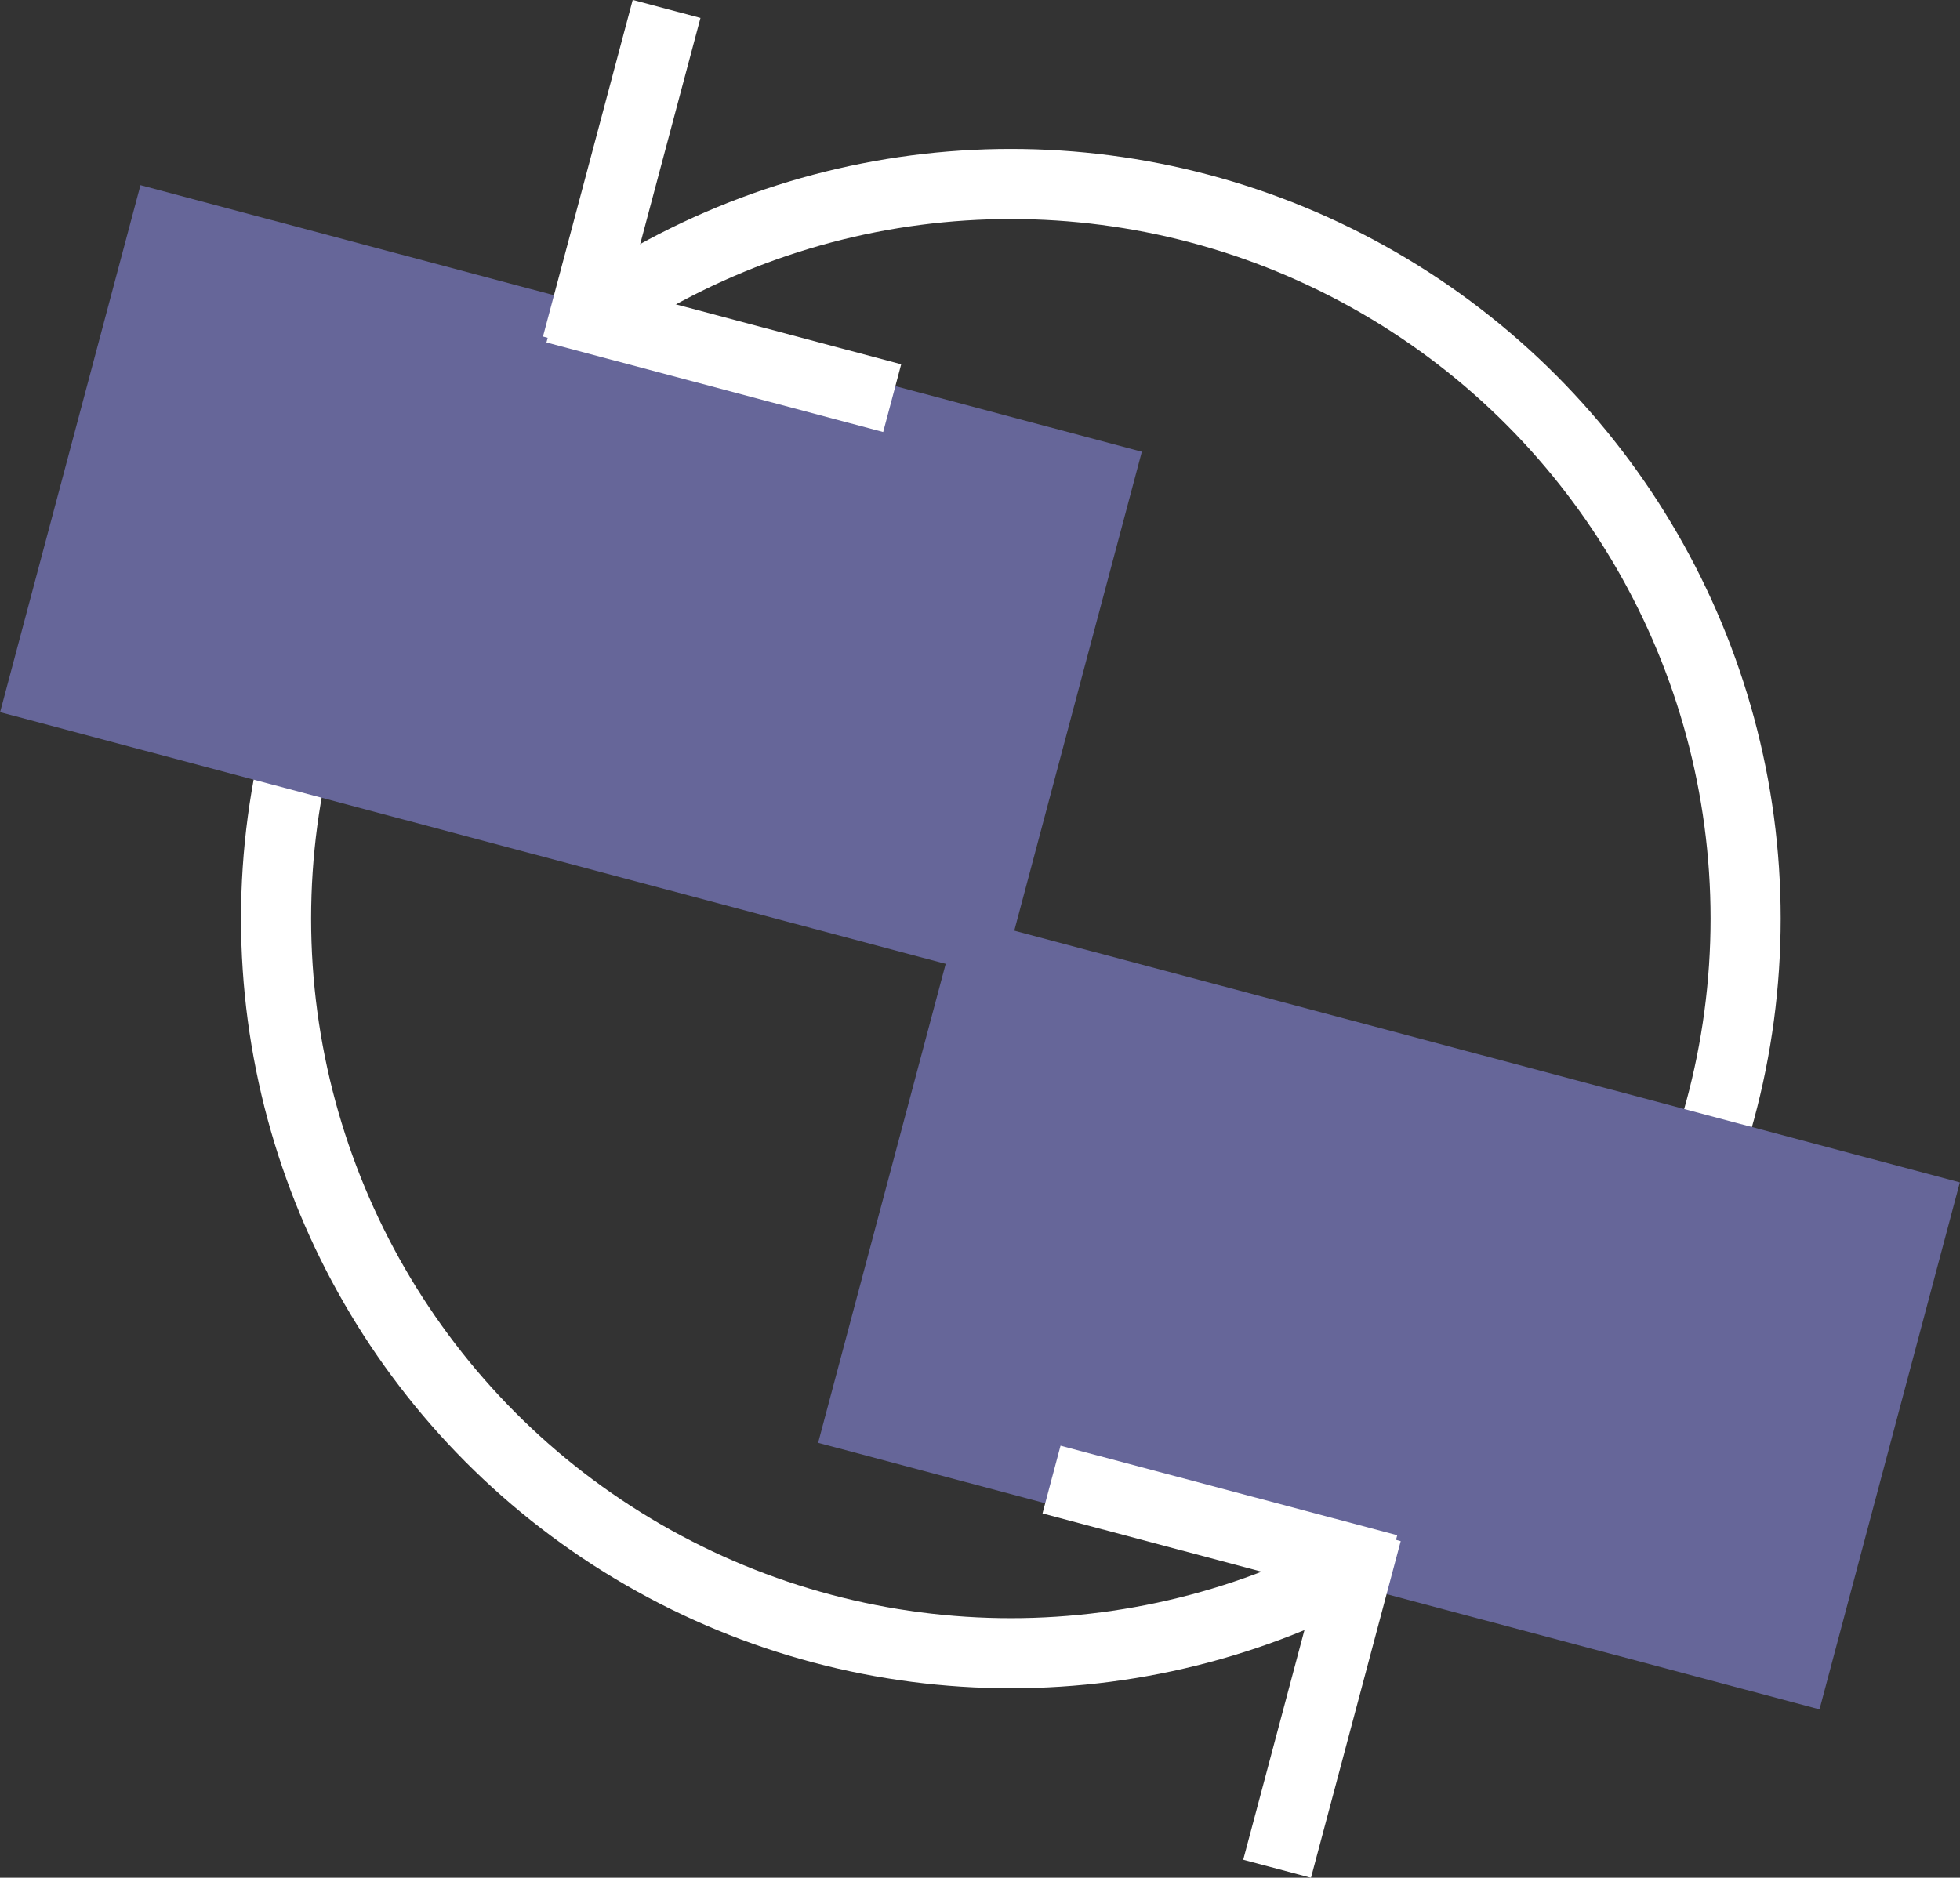<?xml version="1.0" encoding="UTF-8"?><svg id="a" xmlns="http://www.w3.org/2000/svg" viewBox="0 0 111.82 107.15"><rect x="0" y="0" width="111.82" height="107.15" fill="#333333" stroke="none"/><defs><style>.b{fill:#669;stroke:#669;stroke-width:4.67px;}.b,.c{stroke-miterlimit:10;}.c{fill:none;stroke:#fff;stroke-width:4px;}</style></defs><circle class="c" cx="57.67" cy="52.42" r="41.92"/><rect class="b" x="5.35" y="19.98" width="54.45" height="26.45" transform="translate(9.64 -7.26) rotate(14.91)"/><rect class="b" x="52.02" y="61.68" width="54.45" height="26.45" transform="translate(21.94 -17.87) rotate(14.91)"/><g><line class="c" x1="38.03" y1=".51" x2="32.91" y2="19.72"/><line class="c" x1="50.9" y1="22.72" x2="31.69" y2="17.61"/></g><g><line class="c" x1="72.86" y1="106.64" x2="77.98" y2="87.43"/><line class="c" x1="59.99" y1="84.43" x2="79.2" y2="89.54"/></g></svg>